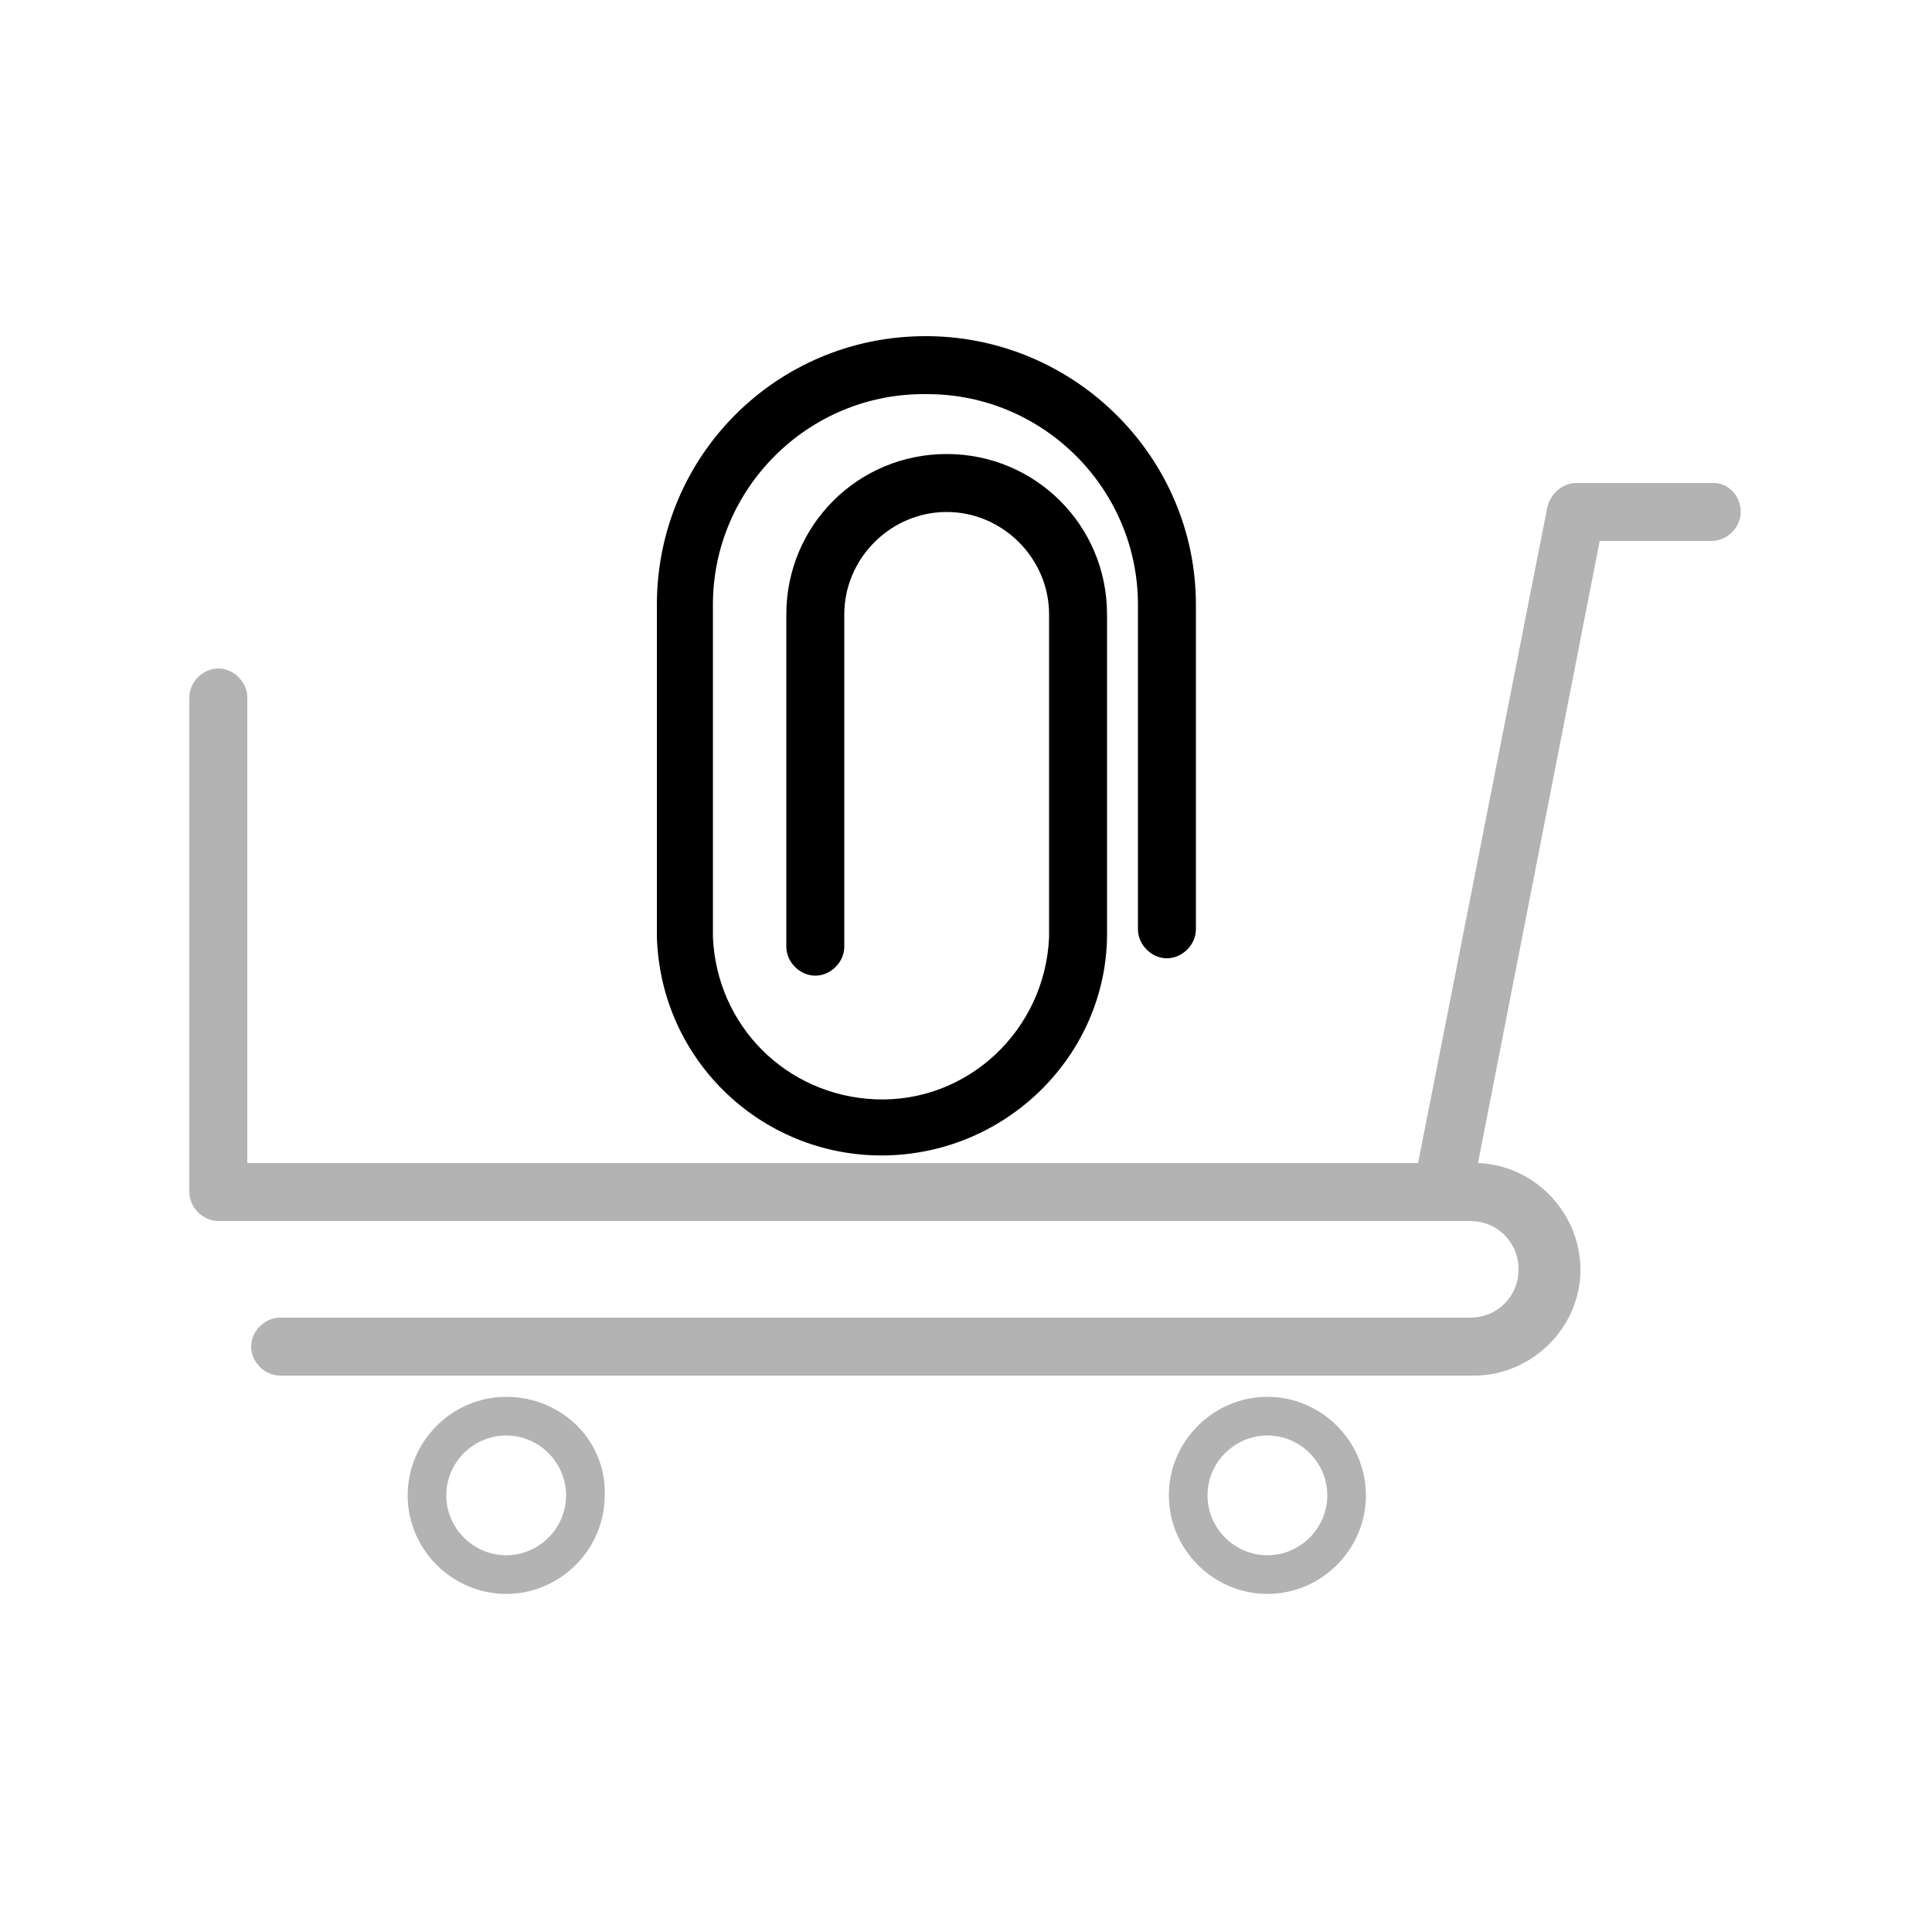 <?xml version="1.0" encoding="utf-8"?>
<!-- Generator: Adobe Illustrator 25.2.0, SVG Export Plug-In . SVG Version: 6.00 Build 0)  -->
<svg version="1.1" id="Layer_1" xmlns="http://www.w3.org/2000/svg" xmlns:xlink="http://www.w3.org/1999/xlink" x="0px" y="0px"
	 viewBox="0 0 100 100" style="enable-background:new 0 0 100 100;" xml:space="preserve">
<g id="Layer_2_1_">
	<g id="Layer_2-2">
		<path style="fill:#B3B3B3;" d="M88.7,25h-7.1c-0.7,0-1.3,0.5-1.5,1.2l-6.7,34H12.8V36.1c0-0.8-0.7-1.5-1.5-1.5s-1.5,0.7-1.5,1.5
			v25.6c0,0.8,0.7,1.5,1.5,1.5h64.8c1.4,0,2.5,1.1,2.5,2.5c0,1.4-1.1,2.5-2.5,2.5H14.5c-0.8,0-1.5,0.7-1.5,1.5
			c0,0.8,0.7,1.5,1.5,1.5h61.6c3,0.1,5.6-2.3,5.7-5.3c0.1-3-2.3-5.6-5.3-5.7L82.8,28h5.8c0.8,0,1.5-0.7,1.5-1.5S89.5,25,88.7,25z"/>
		<path style="fill:#B3B3B3;" d="M26.2,74.3c1.7,0,3.1,1.4,3.1,3.1c0,1.7-1.4,3.1-3.1,3.1s-3.1-1.4-3.1-3.1c0,0,0,0,0,0
			C23.1,75.7,24.5,74.3,26.2,74.3 M26.2,72.3c-2.8,0-5.1,2.3-5.1,5.1s2.3,5.1,5.1,5.1c2.8,0,5.1-2.3,5.1-5.1c0,0,0,0,0,0
			C31.4,74.6,29.1,72.3,26.2,72.3C26.2,72.3,26.2,72.3,26.2,72.3z"/>
		<path style="fill:#B3B3B3;" d="M65.6,74.3c1.7,0,3.1,1.4,3.1,3.1c0,1.7-1.4,3.1-3.1,3.1c-1.7,0-3.1-1.4-3.1-3.1c0,0,0,0,0,0
			C62.5,75.7,63.9,74.3,65.6,74.3 M65.6,72.3c-2.8,0-5.1,2.3-5.1,5.1s2.3,5.1,5.1,5.1c2.8,0,5.1-2.3,5.1-5.1c0,0,0,0,0,0
			C70.7,74.6,68.4,72.3,65.6,72.3C65.6,72.3,65.6,72.3,65.6,72.3z"/>
		<path d="M48.1,17.4h-0.2c-7.7,0-13.9,6.2-13.9,13.9v17.2c0.2,6.5,5.6,11.5,12,11.3c6.2-0.2,11.2-5.2,11.3-11.3V31.8
			c0-4.6-3.7-8.3-8.3-8.3s-8.3,3.7-8.3,8.3V49c0,0.8,0.7,1.5,1.5,1.5c0.8,0,1.5-0.7,1.5-1.5V31.8c0-2.9,2.4-5.3,5.3-5.3
			c2.9,0,5.3,2.4,5.3,5.3c0,0,0,0,0,0v16.7c-0.2,4.8-4.2,8.6-9,8.4c-4.6-0.2-8.2-3.8-8.4-8.4V31.3c0-6,4.9-10.9,10.9-10.9H48
			c6,0,10.9,4.9,10.9,10.9v16.8c0,0.8,0.7,1.5,1.5,1.5s1.5-0.7,1.5-1.5l0,0V31.3C61.9,23.7,55.7,17.5,48.1,17.4z"/>
	</g>
</g>
</svg>
